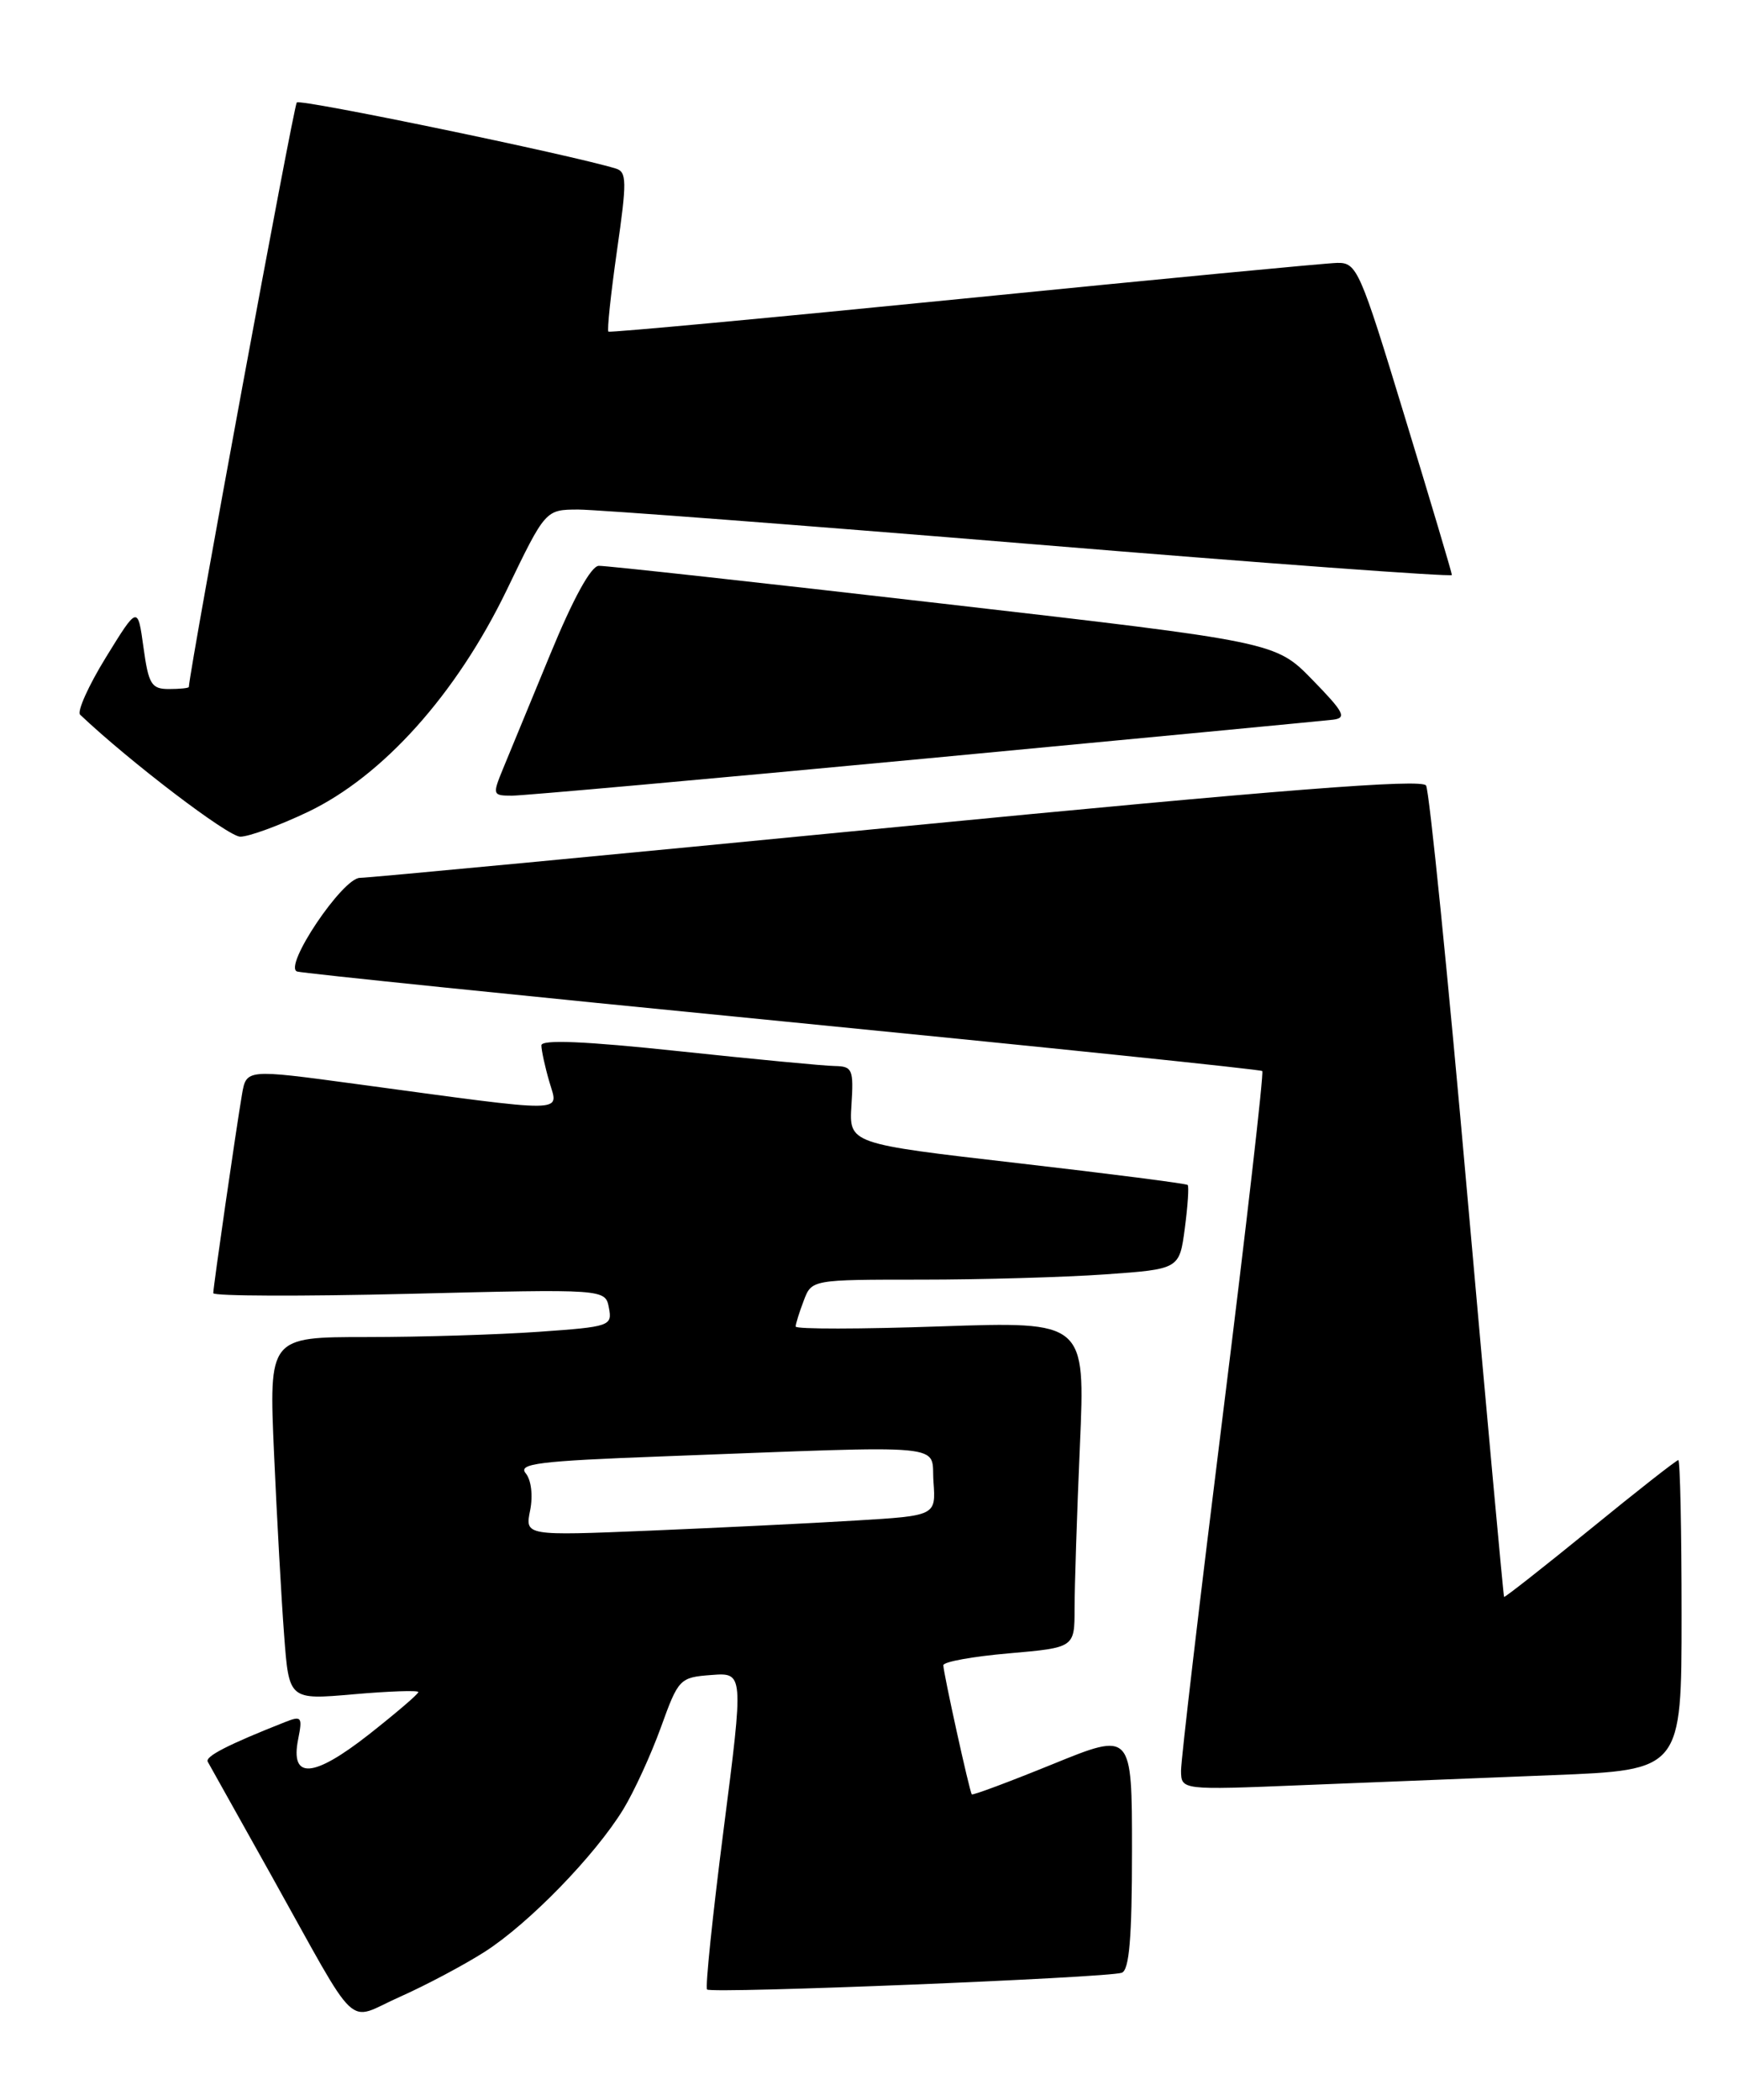 <?xml version="1.0" encoding="UTF-8" standalone="no"?>
<!DOCTYPE svg PUBLIC "-//W3C//DTD SVG 1.1//EN" "http://www.w3.org/Graphics/SVG/1.1/DTD/svg11.dtd" >
<svg xmlns="http://www.w3.org/2000/svg" xmlns:xlink="http://www.w3.org/1999/xlink" version="1.1" viewBox="0 0 212 256">
 <g >
 <path fill="currentColor"
d=" M 59.13 237.92 C 64.51 234.46 72.53 226.21 75.98 220.58 C 77.30 218.42 79.36 213.92 80.57 210.58 C 82.71 204.65 82.86 204.49 86.72 204.20 C 90.67 203.90 90.67 203.90 88.22 223.00 C 86.87 233.51 85.96 242.30 86.20 242.54 C 86.73 243.07 134.97 241.12 136.75 240.50 C 137.67 240.18 138.00 236.27 138.00 225.60 C 138.00 211.13 138.00 211.13 128.33 215.07 C 123.02 217.23 118.58 218.89 118.47 218.75 C 118.19 218.40 115.00 203.91 115.00 203.01 C 115.00 202.59 118.60 201.94 123.00 201.56 C 131.00 200.86 131.00 200.86 131.00 196.09 C 131.00 193.47 131.29 184.52 131.65 176.21 C 132.31 161.10 132.31 161.10 114.65 161.70 C 104.94 162.04 97.00 162.05 97.00 161.72 C 97.00 161.40 97.44 159.98 97.98 158.57 C 98.95 156.00 98.95 156.00 112.32 156.00 C 119.68 156.00 129.76 155.71 134.74 155.36 C 143.78 154.72 143.78 154.72 144.44 149.74 C 144.80 147.01 144.96 144.63 144.79 144.46 C 144.63 144.29 135.27 143.09 123.99 141.79 C 103.50 139.43 103.50 139.43 103.80 134.72 C 104.08 130.38 103.91 130.00 101.80 129.96 C 100.54 129.95 91.96 129.13 82.75 128.15 C 71.27 126.93 66.00 126.71 66.00 127.44 C 66.00 128.03 66.43 130.03 66.97 131.88 C 68.07 135.74 69.82 135.72 43.26 132.13 C 30.03 130.34 30.03 130.34 29.50 133.42 C 28.76 137.79 26.00 156.85 26.00 157.65 C 26.00 158.01 36.75 158.05 49.90 157.73 C 73.79 157.14 73.79 157.14 74.23 159.43 C 74.66 161.65 74.37 161.75 65.68 162.36 C 60.74 162.71 51.31 163.00 44.73 163.00 C 32.78 163.00 32.78 163.00 33.41 177.25 C 33.76 185.09 34.31 195.04 34.64 199.37 C 35.23 207.24 35.23 207.24 43.11 206.55 C 47.45 206.17 51.00 206.05 51.00 206.28 C 51.00 206.52 48.28 208.84 44.97 211.45 C 38.17 216.78 35.36 216.97 36.35 212.02 C 36.89 209.30 36.77 209.14 34.72 209.95 C 27.79 212.69 24.96 214.14 25.33 214.78 C 25.56 215.18 29.01 221.35 33.00 228.50 C 44.06 248.31 42.04 246.40 48.76 243.43 C 51.91 242.03 56.58 239.55 59.13 237.92 Z  M 189.25 216.41 C 205.00 215.79 205.00 215.79 205.00 196.89 C 205.00 186.50 204.82 178.00 204.60 178.00 C 204.38 178.00 199.54 181.79 193.86 186.43 C 188.17 191.06 183.45 194.77 183.36 194.68 C 183.28 194.58 181.26 172.54 178.88 145.70 C 176.51 118.86 174.24 96.39 173.85 95.76 C 173.33 94.92 156.25 96.26 109.32 100.82 C 74.22 104.24 44.78 107.03 43.89 107.02 C 41.78 106.99 34.46 117.89 36.23 118.44 C 36.93 118.65 63.60 121.39 95.50 124.52 C 127.40 127.66 153.67 130.38 153.88 130.57 C 154.09 130.77 151.94 149.51 149.11 172.21 C 146.28 194.92 143.97 214.56 143.98 215.86 C 144.00 218.23 144.00 218.23 158.75 217.63 C 166.86 217.30 180.59 216.75 189.25 216.41 Z  M 37.52 98.99 C 46.68 94.62 55.65 84.61 61.78 71.92 C 66.50 62.13 66.50 62.13 70.50 62.12 C 72.70 62.12 97.56 64.01 125.75 66.33 C 153.94 68.66 177.00 70.35 177.00 70.10 C 177.00 69.85 174.42 61.18 171.26 50.83 C 165.79 32.84 165.42 32.00 163.01 32.05 C 161.63 32.08 141.15 34.04 117.50 36.40 C 93.85 38.76 74.35 40.57 74.17 40.43 C 73.99 40.29 74.46 35.86 75.21 30.59 C 76.44 22.04 76.42 20.95 75.05 20.54 C 69.41 18.83 36.63 12.04 36.18 12.49 C 35.80 12.87 23.24 80.87 23.02 83.75 C 23.01 83.89 21.92 84.00 20.59 84.00 C 18.46 84.00 18.11 83.43 17.49 78.92 C 16.79 73.84 16.79 73.84 12.91 80.14 C 10.78 83.60 9.37 86.75 9.77 87.13 C 15.79 92.84 27.81 102.00 29.29 102.00 C 30.35 102.00 34.05 100.64 37.52 98.99 Z  M 112.69 92.49 C 138.99 90.01 161.40 87.87 162.50 87.74 C 164.22 87.53 163.86 86.84 160.00 82.88 C 155.50 78.26 155.50 78.26 115.00 73.60 C 92.72 71.03 73.83 68.95 73.00 68.98 C 72.05 69.00 69.88 72.95 67.08 79.76 C 64.64 85.67 62.05 91.96 61.31 93.75 C 60.02 96.90 60.05 97.00 62.43 97.00 C 63.78 97.00 86.40 94.97 112.69 92.49 Z  M 64.63 184.12 C 64.99 182.31 64.76 180.42 64.09 179.61 C 63.11 178.43 65.68 178.11 80.72 177.55 C 116.59 176.20 113.46 175.91 113.80 180.64 C 114.10 184.78 114.10 184.78 104.30 185.37 C 98.91 185.70 87.64 186.25 79.25 186.60 C 64.00 187.23 64.00 187.23 64.63 184.12 Z "/>
</g>
</svg>